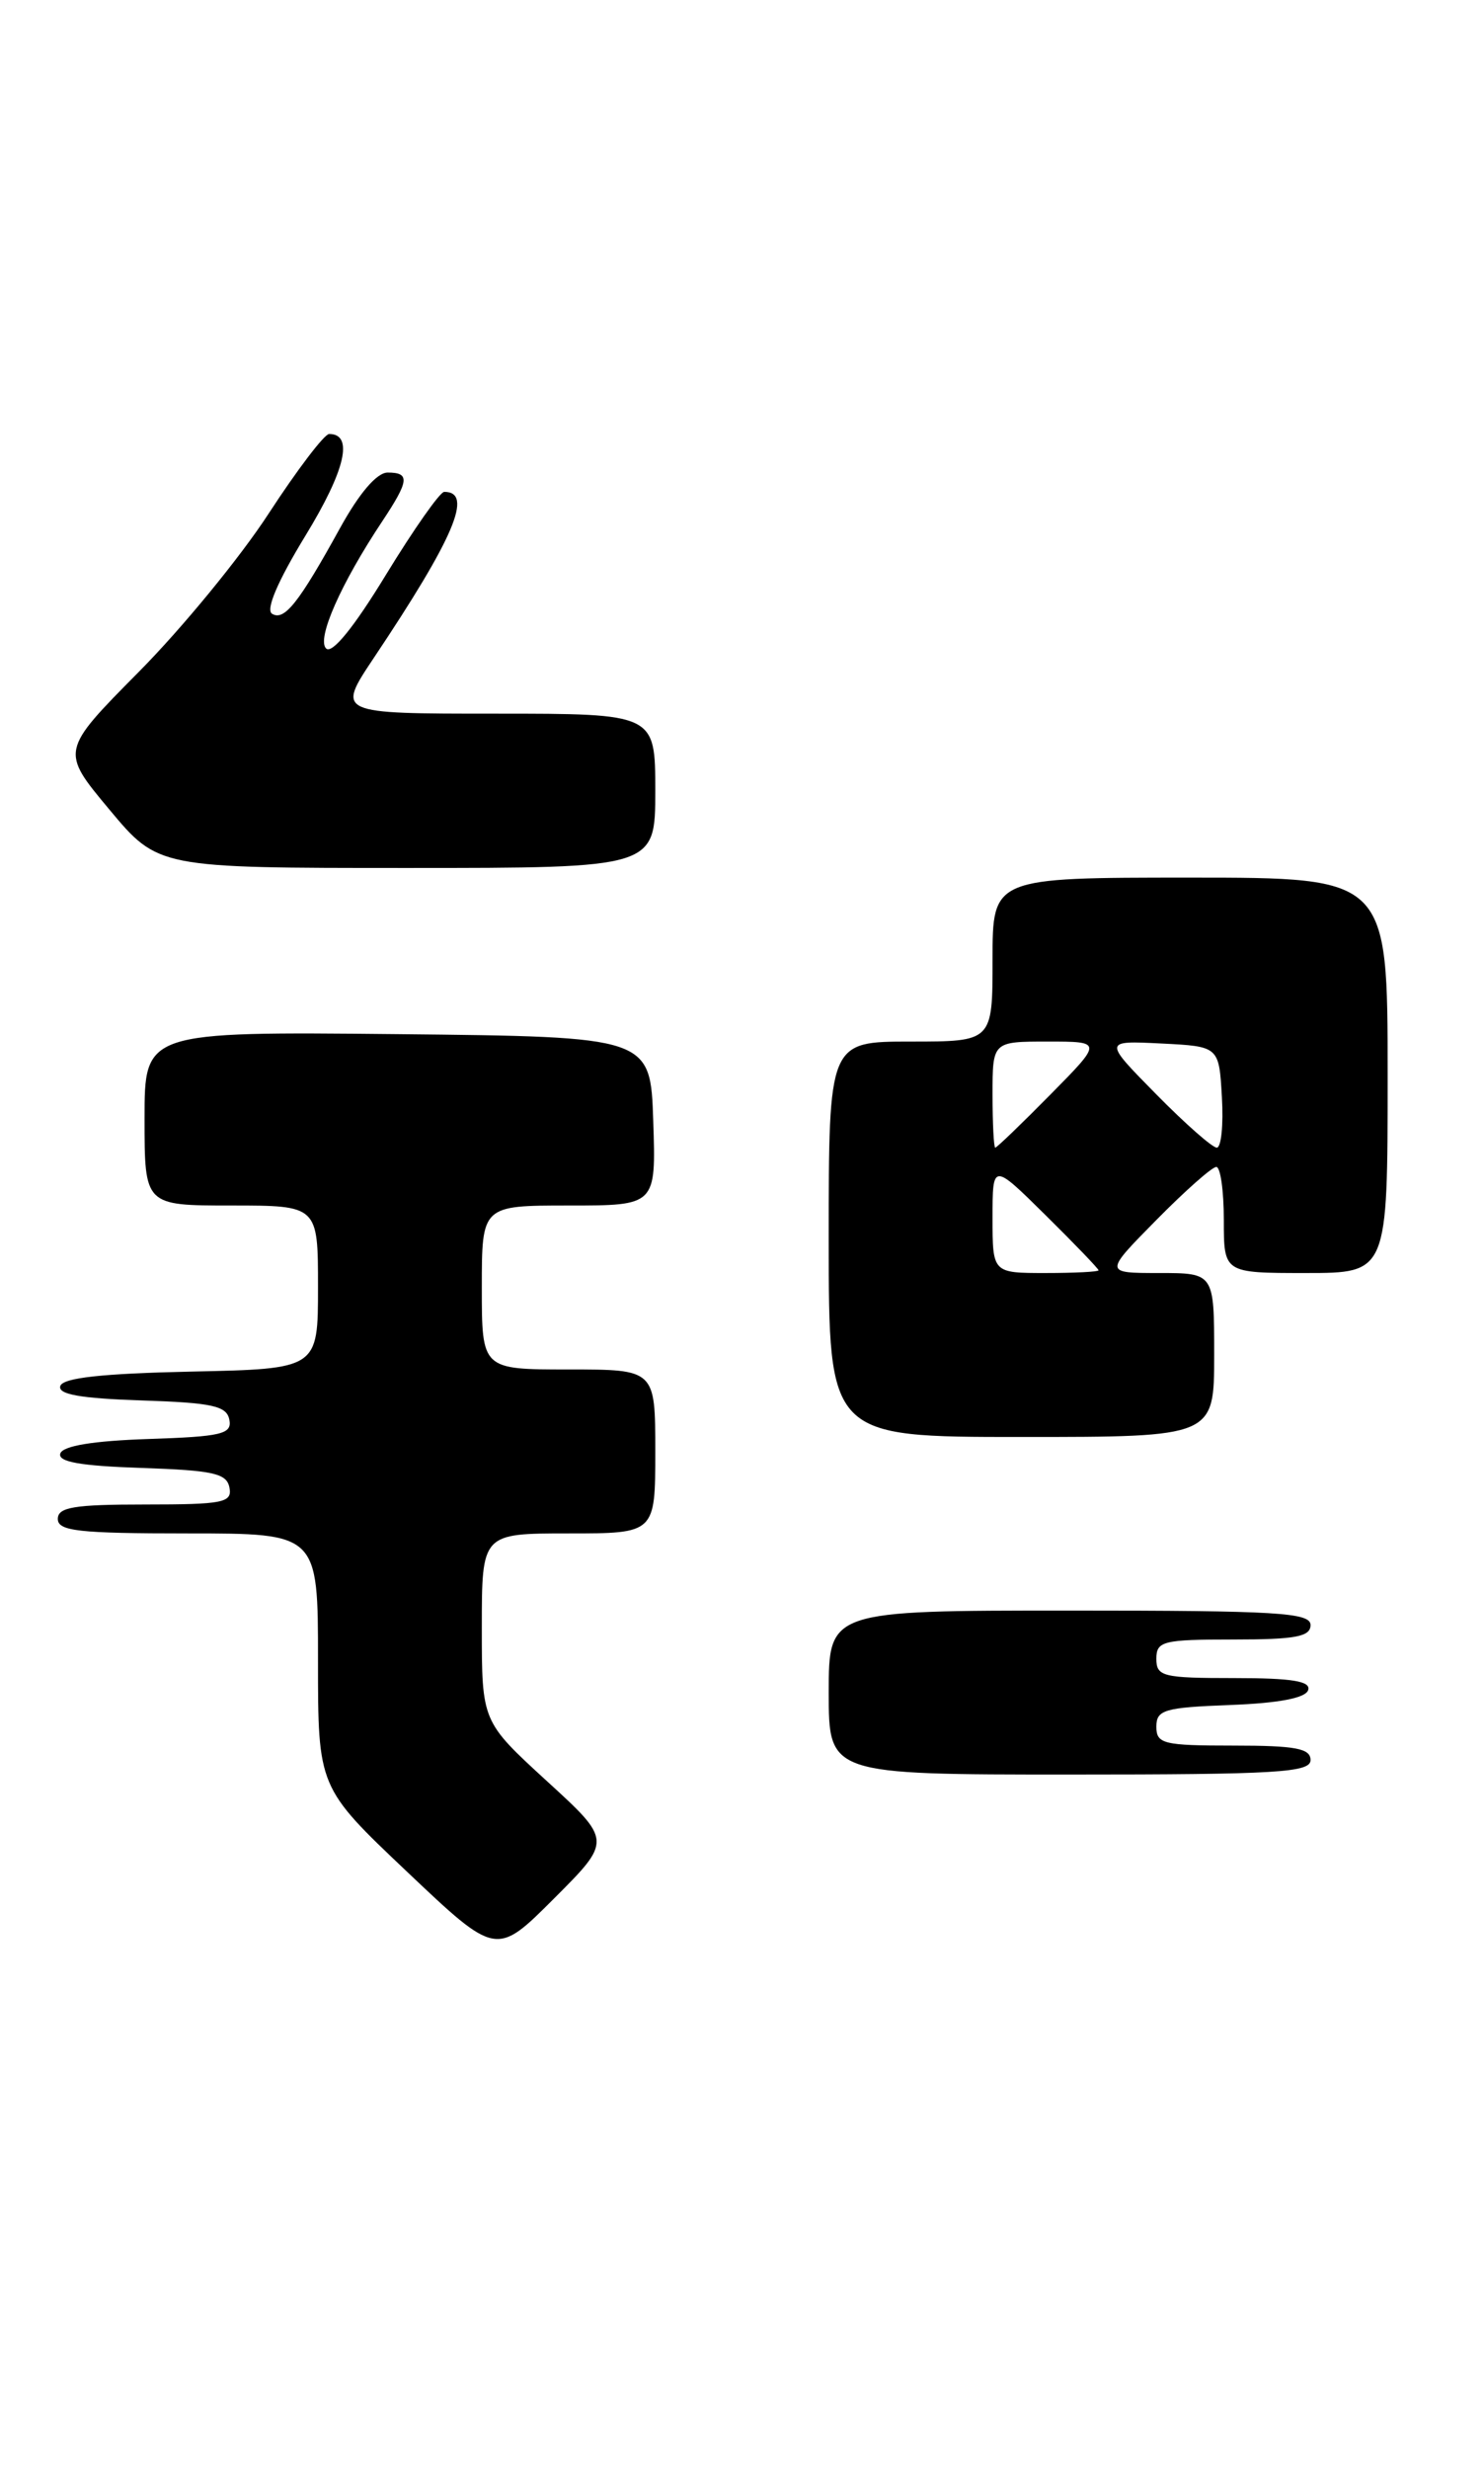<?xml version="1.0" encoding="UTF-8" standalone="no"?>
<!DOCTYPE svg PUBLIC "-//W3C//DTD SVG 1.1//EN" "http://www.w3.org/Graphics/SVG/1.1/DTD/svg11.dtd" >
<svg xmlns="http://www.w3.org/2000/svg" xmlns:xlink="http://www.w3.org/1999/xlink" version="1.1" viewBox="0 0 154 256">
 <g >
 <path fill="currentColor"
d=" M 56.75 184.68 C 50.00 178.50 50.00 178.50 50.00 168.75 C 50.00 159.00 50.00 159.00 59.00 159.00 C 68.00 159.00 68.00 159.00 68.00 150.50 C 68.00 142.00 68.00 142.00 59.00 142.00 C 50.00 142.00 50.00 142.00 50.00 133.50 C 50.00 125.00 50.00 125.00 59.04 125.00 C 68.08 125.00 68.08 125.00 67.79 116.25 C 67.50 107.50 67.50 107.50 41.25 107.23 C 15.00 106.97 15.00 106.97 15.00 115.98 C 15.00 125.00 15.00 125.00 24.00 125.00 C 33.00 125.00 33.00 125.00 33.00 133.47 C 33.00 141.94 33.00 141.94 19.83 142.22 C 10.63 142.42 6.54 142.86 6.26 143.71 C 5.97 144.58 8.32 145.00 14.67 145.21 C 22.05 145.45 23.53 145.78 23.80 147.21 C 24.09 148.70 23.01 148.96 15.40 149.21 C 9.67 149.40 6.52 149.92 6.26 150.71 C 5.97 151.58 8.32 152.00 14.67 152.21 C 22.13 152.46 23.53 152.77 23.81 154.25 C 24.11 155.81 23.18 156.00 15.07 156.00 C 7.67 156.00 6.00 156.28 6.00 157.50 C 6.00 158.76 8.17 159.00 19.50 159.00 C 33.00 159.00 33.00 159.00 33.00 172.16 C 33.00 185.33 33.00 185.33 42.25 194.09 C 51.50 202.85 51.50 202.85 57.50 196.85 C 63.50 190.85 63.50 190.85 56.75 184.68 Z  M 136.00 182.50 C 136.00 181.29 134.44 181.00 128.00 181.00 C 120.72 181.00 120.00 180.82 120.00 179.04 C 120.00 177.29 120.82 177.05 127.67 176.79 C 132.70 176.60 135.48 176.07 135.75 175.25 C 136.06 174.32 134.10 174.00 128.08 174.00 C 120.67 174.00 120.00 173.84 120.00 172.00 C 120.00 170.17 120.67 170.00 128.00 170.00 C 134.44 170.00 136.00 169.71 136.00 168.50 C 136.00 167.21 132.56 167.00 111.00 167.00 C 86.00 167.00 86.00 167.00 86.00 175.50 C 86.00 184.00 86.00 184.00 111.00 184.00 C 132.56 184.00 136.00 183.79 136.00 182.50 Z  M 126.00 140.50 C 126.00 132.00 126.00 132.00 120.28 132.00 C 114.57 132.00 114.57 132.00 120.00 126.50 C 122.99 123.47 125.78 121.00 126.22 121.00 C 126.65 121.00 127.00 123.47 127.00 126.50 C 127.00 132.00 127.00 132.00 135.50 132.00 C 144.00 132.00 144.00 132.00 144.00 111.50 C 144.00 91.00 144.00 91.00 123.50 91.00 C 103.00 91.00 103.00 91.00 103.00 99.50 C 103.00 108.00 103.00 108.00 94.50 108.00 C 86.00 108.00 86.00 108.00 86.00 128.50 C 86.00 149.00 86.00 149.00 106.00 149.00 C 126.00 149.00 126.00 149.00 126.00 140.50 Z  M 68.00 82.00 C 68.00 74.00 68.00 74.00 51.46 74.00 C 34.93 74.00 34.93 74.00 38.77 68.25 C 47.14 55.74 49.16 51.00 46.10 51.00 C 45.66 51.00 42.94 54.87 40.05 59.60 C 36.71 65.08 34.45 67.85 33.84 67.24 C 32.84 66.24 35.37 60.51 39.69 54.02 C 42.46 49.84 42.56 49.00 40.23 49.00 C 39.11 49.00 37.30 51.11 35.29 54.75 C 30.99 62.55 29.50 64.42 28.23 63.64 C 27.55 63.22 28.83 60.24 31.70 55.54 C 35.85 48.75 36.72 45.00 34.16 45.00 C 33.66 45.00 30.84 48.71 27.88 53.25 C 24.93 57.79 18.86 65.18 14.39 69.68 C 6.28 77.87 6.28 77.87 11.34 83.93 C 16.41 90.00 16.41 90.00 42.21 90.00 C 68.00 90.00 68.00 90.00 68.00 82.00 Z  M 103.00 126.28 C 103.00 120.57 103.00 120.57 108.50 126.00 C 111.53 128.99 114.00 131.56 114.00 131.72 C 114.00 131.87 111.53 132.00 108.50 132.00 C 103.00 132.00 103.00 132.00 103.00 126.28 Z  M 103.00 113.50 C 103.00 108.00 103.00 108.00 108.72 108.00 C 114.43 108.00 114.43 108.00 109.00 113.50 C 106.01 116.53 103.44 119.00 103.28 119.00 C 103.13 119.00 103.00 116.53 103.00 113.50 Z  M 119.97 113.45 C 114.50 107.90 114.50 107.90 120.50 108.20 C 126.50 108.50 126.50 108.50 126.80 113.75 C 126.97 116.64 126.73 119.00 126.27 119.00 C 125.81 119.00 122.97 116.50 119.97 113.45 Z "/>
</g>
</svg>